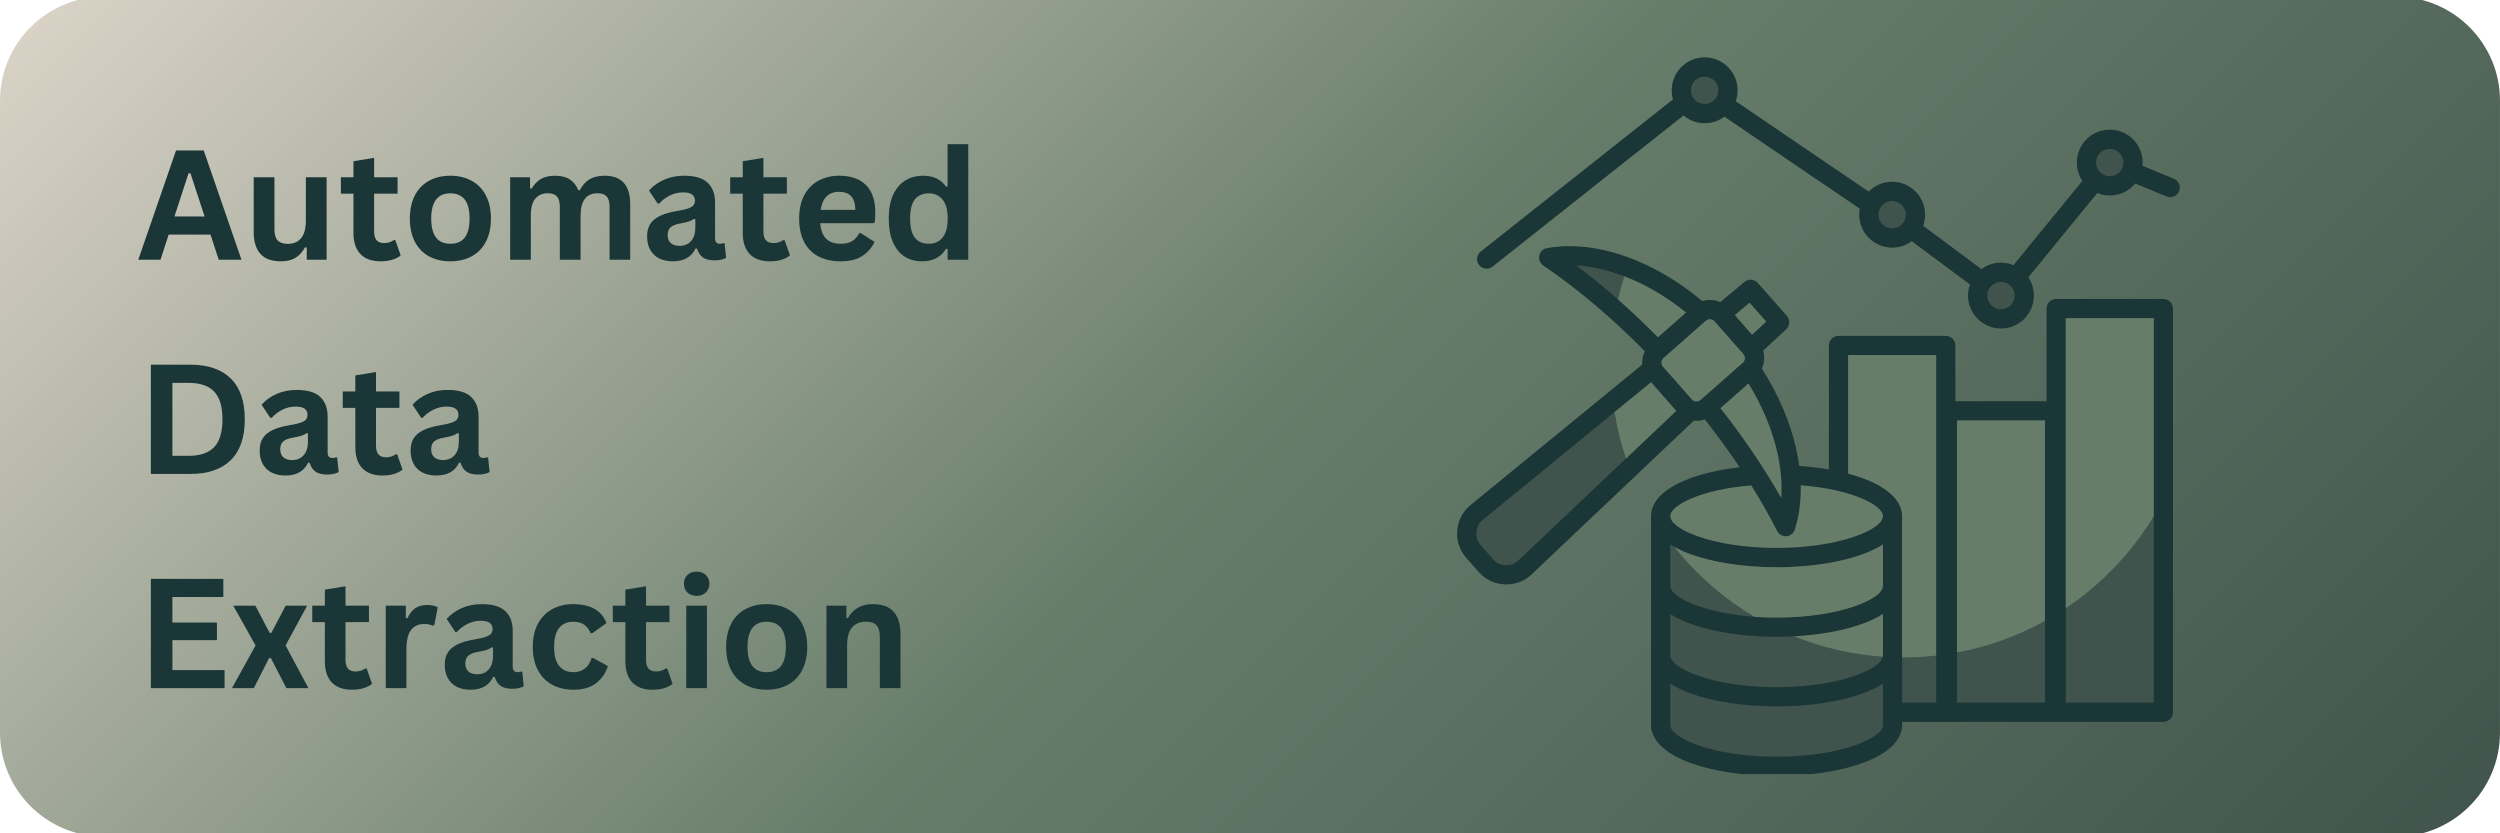 <svg xmlns="http://www.w3.org/2000/svg" xmlns:xlink="http://www.w3.org/1999/xlink" width="600" zoomAndPan="magnify" viewBox="0 0 450 150" height="200" preserveAspectRatio="xMidYMid meet" version="1.0"><defs><g/><clipPath id="e6e7c32f5b"><path d="M 0 0 L 449.996 0 L 449.996 150 L 0 150 Z M 0 0 " clip-rule="nonzero"/></clipPath><clipPath id="f29f241a9c"><path d="M 18.75 -0.602 L 431.25 -0.602 C 441.605 -0.602 450 7.793 450 18.148 L 450 131.852 C 450 142.207 441.605 150.602 431.25 150.602 L 18.75 150.602 C 8.395 150.602 0 142.207 0 131.852 L 0 18.148 C 0 7.793 8.395 -0.602 18.75 -0.602 Z M 18.75 -0.602 " clip-rule="nonzero"/></clipPath><linearGradient x1="126.987" gradientTransform="matrix(0.591, 0, 0, 0.591, -0.004, -0.6)" y1="-125.965" x2="634.921" gradientUnits="userSpaceOnUse" y2="381.968" id="4c2f2b5ee1"><stop stop-opacity="1" stop-color="rgb(86.606%, 83.43%, 78.725%)" offset="0"/><stop stop-opacity="1" stop-color="rgb(86.244%, 83.16%, 78.435%)" offset="0.004"/><stop stop-opacity="1" stop-color="rgb(85.884%, 82.892%, 78.145%)" offset="0.008"/><stop stop-opacity="1" stop-color="rgb(85.522%, 82.622%, 77.855%)" offset="0.012"/><stop stop-opacity="1" stop-color="rgb(85.162%, 82.353%, 77.565%)" offset="0.016"/><stop stop-opacity="1" stop-color="rgb(84.801%, 82.085%, 77.274%)" offset="0.02"/><stop stop-opacity="1" stop-color="rgb(84.441%, 81.816%, 76.984%)" offset="0.023"/><stop stop-opacity="1" stop-color="rgb(84.079%, 81.546%, 76.694%)" offset="0.027"/><stop stop-opacity="1" stop-color="rgb(83.719%, 81.277%, 76.404%)" offset="0.031"/><stop stop-opacity="1" stop-color="rgb(83.357%, 81.009%, 76.114%)" offset="0.035"/><stop stop-opacity="1" stop-color="rgb(82.996%, 80.74%, 75.824%)" offset="0.039"/><stop stop-opacity="1" stop-color="rgb(82.634%, 80.47%, 75.534%)" offset="0.043"/><stop stop-opacity="1" stop-color="rgb(82.274%, 80.202%, 75.244%)" offset="0.047"/><stop stop-opacity="1" stop-color="rgb(81.912%, 79.933%, 74.954%)" offset="0.051"/><stop stop-opacity="1" stop-color="rgb(81.552%, 79.665%, 74.664%)" offset="0.055"/><stop stop-opacity="1" stop-color="rgb(81.19%, 79.395%, 74.374%)" offset="0.059"/><stop stop-opacity="1" stop-color="rgb(80.83%, 79.126%, 74.084%)" offset="0.062"/><stop stop-opacity="1" stop-color="rgb(80.469%, 78.856%, 73.793%)" offset="0.066"/><stop stop-opacity="1" stop-color="rgb(80.109%, 78.587%, 73.503%)" offset="0.07"/><stop stop-opacity="1" stop-color="rgb(79.747%, 78.319%, 73.213%)" offset="0.074"/><stop stop-opacity="1" stop-color="rgb(79.387%, 78.05%, 72.923%)" offset="0.078"/><stop stop-opacity="1" stop-color="rgb(79.025%, 77.78%, 72.633%)" offset="0.082"/><stop stop-opacity="1" stop-color="rgb(78.664%, 77.512%, 72.343%)" offset="0.086"/><stop stop-opacity="1" stop-color="rgb(78.302%, 77.243%, 72.054%)" offset="0.09"/><stop stop-opacity="1" stop-color="rgb(77.942%, 76.974%, 71.764%)" offset="0.094"/><stop stop-opacity="1" stop-color="rgb(77.58%, 76.704%, 71.474%)" offset="0.098"/><stop stop-opacity="1" stop-color="rgb(77.22%, 76.436%, 71.184%)" offset="0.102"/><stop stop-opacity="1" stop-color="rgb(76.859%, 76.167%, 70.894%)" offset="0.105"/><stop stop-opacity="1" stop-color="rgb(76.498%, 75.899%, 70.604%)" offset="0.109"/><stop stop-opacity="1" stop-color="rgb(76.137%, 75.629%, 70.312%)" offset="0.113"/><stop stop-opacity="1" stop-color="rgb(75.777%, 75.36%, 70.023%)" offset="0.117"/><stop stop-opacity="1" stop-color="rgb(75.415%, 75.09%, 69.733%)" offset="0.121"/><stop stop-opacity="1" stop-color="rgb(75.055%, 74.821%, 69.443%)" offset="0.125"/><stop stop-opacity="1" stop-color="rgb(74.693%, 74.553%, 69.153%)" offset="0.129"/><stop stop-opacity="1" stop-color="rgb(74.332%, 74.284%, 68.863%)" offset="0.133"/><stop stop-opacity="1" stop-color="rgb(73.97%, 74.014%, 68.573%)" offset="0.137"/><stop stop-opacity="1" stop-color="rgb(73.61%, 73.746%, 68.283%)" offset="0.141"/><stop stop-opacity="1" stop-color="rgb(73.248%, 73.477%, 67.993%)" offset="0.145"/><stop stop-opacity="1" stop-color="rgb(72.888%, 73.209%, 67.703%)" offset="0.148"/><stop stop-opacity="1" stop-color="rgb(72.527%, 72.939%, 67.413%)" offset="0.152"/><stop stop-opacity="1" stop-color="rgb(72.166%, 72.67%, 67.123%)" offset="0.156"/><stop stop-opacity="1" stop-color="rgb(71.805%, 72.401%, 66.832%)" offset="0.16"/><stop stop-opacity="1" stop-color="rgb(71.445%, 72.133%, 66.542%)" offset="0.164"/><stop stop-opacity="1" stop-color="rgb(71.083%, 71.863%, 66.252%)" offset="0.168"/><stop stop-opacity="1" stop-color="rgb(70.723%, 71.594%, 65.962%)" offset="0.172"/><stop stop-opacity="1" stop-color="rgb(70.361%, 71.324%, 65.672%)" offset="0.176"/><stop stop-opacity="1" stop-color="rgb(70%, 71.056%, 65.382%)" offset="0.18"/><stop stop-opacity="1" stop-color="rgb(69.638%, 70.787%, 65.092%)" offset="0.184"/><stop stop-opacity="1" stop-color="rgb(69.278%, 70.518%, 64.803%)" offset="0.188"/><stop stop-opacity="1" stop-color="rgb(68.916%, 70.248%, 64.513%)" offset="0.191"/><stop stop-opacity="1" stop-color="rgb(68.556%, 69.98%, 64.223%)" offset="0.195"/><stop stop-opacity="1" stop-color="rgb(68.195%, 69.711%, 63.933%)" offset="0.199"/><stop stop-opacity="1" stop-color="rgb(67.834%, 69.443%, 63.643%)" offset="0.203"/><stop stop-opacity="1" stop-color="rgb(67.473%, 69.173%, 63.351%)" offset="0.207"/><stop stop-opacity="1" stop-color="rgb(67.113%, 68.904%, 63.062%)" offset="0.211"/><stop stop-opacity="1" stop-color="rgb(66.751%, 68.636%, 62.772%)" offset="0.215"/><stop stop-opacity="1" stop-color="rgb(66.391%, 68.367%, 62.482%)" offset="0.219"/><stop stop-opacity="1" stop-color="rgb(66.029%, 68.097%, 62.192%)" offset="0.223"/><stop stop-opacity="1" stop-color="rgb(65.669%, 67.828%, 61.902%)" offset="0.227"/><stop stop-opacity="1" stop-color="rgb(65.308%, 67.558%, 61.612%)" offset="0.23"/><stop stop-opacity="1" stop-color="rgb(64.946%, 67.29%, 61.322%)" offset="0.234"/><stop stop-opacity="1" stop-color="rgb(64.584%, 67.021%, 61.032%)" offset="0.238"/><stop stop-opacity="1" stop-color="rgb(64.224%, 66.753%, 60.742%)" offset="0.242"/><stop stop-opacity="1" stop-color="rgb(63.863%, 66.483%, 60.452%)" offset="0.246"/><stop stop-opacity="1" stop-color="rgb(63.503%, 66.214%, 60.162%)" offset="0.25"/><stop stop-opacity="1" stop-color="rgb(63.141%, 65.945%, 59.871%)" offset="0.254"/><stop stop-opacity="1" stop-color="rgb(62.781%, 65.677%, 59.581%)" offset="0.258"/><stop stop-opacity="1" stop-color="rgb(62.419%, 65.407%, 59.291%)" offset="0.262"/><stop stop-opacity="1" stop-color="rgb(62.059%, 65.138%, 59.001%)" offset="0.266"/><stop stop-opacity="1" stop-color="rgb(61.697%, 64.87%, 58.711%)" offset="0.27"/><stop stop-opacity="1" stop-color="rgb(61.337%, 64.601%, 58.421%)" offset="0.273"/><stop stop-opacity="1" stop-color="rgb(60.976%, 64.331%, 58.131%)" offset="0.277"/><stop stop-opacity="1" stop-color="rgb(60.614%, 64.062%, 57.841%)" offset="0.281"/><stop stop-opacity="1" stop-color="rgb(60.252%, 63.792%, 57.552%)" offset="0.285"/><stop stop-opacity="1" stop-color="rgb(59.892%, 63.524%, 57.262%)" offset="0.289"/><stop stop-opacity="1" stop-color="rgb(59.531%, 63.255%, 56.972%)" offset="0.293"/><stop stop-opacity="1" stop-color="rgb(59.171%, 62.987%, 56.682%)" offset="0.297"/><stop stop-opacity="1" stop-color="rgb(58.809%, 62.717%, 56.39%)" offset="0.301"/><stop stop-opacity="1" stop-color="rgb(58.449%, 62.448%, 56.1%)" offset="0.305"/><stop stop-opacity="1" stop-color="rgb(58.087%, 62.18%, 55.811%)" offset="0.309"/><stop stop-opacity="1" stop-color="rgb(57.727%, 61.911%, 55.521%)" offset="0.312"/><stop stop-opacity="1" stop-color="rgb(57.365%, 61.641%, 55.231%)" offset="0.316"/><stop stop-opacity="1" stop-color="rgb(57.005%, 61.372%, 54.941%)" offset="0.32"/><stop stop-opacity="1" stop-color="rgb(56.644%, 61.104%, 54.651%)" offset="0.324"/><stop stop-opacity="1" stop-color="rgb(56.282%, 60.835%, 54.361%)" offset="0.328"/><stop stop-opacity="1" stop-color="rgb(55.92%, 60.565%, 54.071%)" offset="0.332"/><stop stop-opacity="1" stop-color="rgb(55.56%, 60.297%, 53.781%)" offset="0.336"/><stop stop-opacity="1" stop-color="rgb(55.199%, 60.027%, 53.491%)" offset="0.34"/><stop stop-opacity="1" stop-color="rgb(54.839%, 59.758%, 53.201%)" offset="0.344"/><stop stop-opacity="1" stop-color="rgb(54.477%, 59.489%, 52.91%)" offset="0.348"/><stop stop-opacity="1" stop-color="rgb(54.117%, 59.221%, 52.62%)" offset="0.352"/><stop stop-opacity="1" stop-color="rgb(53.755%, 58.951%, 52.33%)" offset="0.355"/><stop stop-opacity="1" stop-color="rgb(53.395%, 58.682%, 52.04%)" offset="0.359"/><stop stop-opacity="1" stop-color="rgb(53.033%, 58.414%, 51.75%)" offset="0.363"/><stop stop-opacity="1" stop-color="rgb(52.673%, 58.145%, 51.46%)" offset="0.367"/><stop stop-opacity="1" stop-color="rgb(52.312%, 57.875%, 51.17%)" offset="0.371"/><stop stop-opacity="1" stop-color="rgb(51.95%, 57.607%, 50.88%)" offset="0.375"/><stop stop-opacity="1" stop-color="rgb(51.588%, 57.338%, 50.591%)" offset="0.379"/><stop stop-opacity="1" stop-color="rgb(51.228%, 57.069%, 50.301%)" offset="0.383"/><stop stop-opacity="1" stop-color="rgb(50.867%, 56.799%, 50.011%)" offset="0.387"/><stop stop-opacity="1" stop-color="rgb(50.507%, 56.531%, 49.721%)" offset="0.391"/><stop stop-opacity="1" stop-color="rgb(50.145%, 56.261%, 49.429%)" offset="0.395"/><stop stop-opacity="1" stop-color="rgb(49.785%, 55.992%, 49.139%)" offset="0.398"/><stop stop-opacity="1" stop-color="rgb(49.423%, 55.724%, 48.849%)" offset="0.402"/><stop stop-opacity="1" stop-color="rgb(49.063%, 55.455%, 48.56%)" offset="0.406"/><stop stop-opacity="1" stop-color="rgb(48.701%, 55.185%, 48.27%)" offset="0.41"/><stop stop-opacity="1" stop-color="rgb(48.341%, 54.916%, 47.98%)" offset="0.414"/><stop stop-opacity="1" stop-color="rgb(47.98%, 54.648%, 47.69%)" offset="0.418"/><stop stop-opacity="1" stop-color="rgb(47.618%, 54.379%, 47.4%)" offset="0.422"/><stop stop-opacity="1" stop-color="rgb(47.256%, 54.109%, 47.11%)" offset="0.426"/><stop stop-opacity="1" stop-color="rgb(46.896%, 53.841%, 46.82%)" offset="0.43"/><stop stop-opacity="1" stop-color="rgb(46.535%, 53.572%, 46.53%)" offset="0.434"/><stop stop-opacity="1" stop-color="rgb(46.175%, 53.304%, 46.24%)" offset="0.438"/><stop stop-opacity="1" stop-color="rgb(45.813%, 53.033%, 45.949%)" offset="0.441"/><stop stop-opacity="1" stop-color="rgb(45.453%, 52.765%, 45.659%)" offset="0.445"/><stop stop-opacity="1" stop-color="rgb(45.091%, 52.495%, 45.369%)" offset="0.449"/><stop stop-opacity="1" stop-color="rgb(44.731%, 52.226%, 45.079%)" offset="0.453"/><stop stop-opacity="1" stop-color="rgb(44.37%, 51.958%, 44.789%)" offset="0.457"/><stop stop-opacity="1" stop-color="rgb(44.009%, 51.689%, 44.499%)" offset="0.461"/><stop stop-opacity="1" stop-color="rgb(43.648%, 51.419%, 44.209%)" offset="0.465"/><stop stop-opacity="1" stop-color="rgb(43.286%, 51.151%, 43.919%)" offset="0.469"/><stop stop-opacity="1" stop-color="rgb(42.925%, 50.882%, 43.629%)" offset="0.473"/><stop stop-opacity="1" stop-color="rgb(42.564%, 50.613%, 43.34%)" offset="0.477"/><stop stop-opacity="1" stop-color="rgb(42.203%, 50.343%, 43.05%)" offset="0.48"/><stop stop-opacity="1" stop-color="rgb(41.843%, 50.075%, 42.76%)" offset="0.484"/><stop stop-opacity="1" stop-color="rgb(41.481%, 49.806%, 42.468%)" offset="0.488"/><stop stop-opacity="1" stop-color="rgb(41.121%, 49.538%, 42.178%)" offset="0.492"/><stop stop-opacity="1" stop-color="rgb(40.759%, 49.268%, 41.888%)" offset="0.496"/><stop stop-opacity="1" stop-color="rgb(40.399%, 48.999%, 41.599%)" offset="0.5"/><stop stop-opacity="1" stop-color="rgb(40.28%, 48.869%, 41.507%)" offset="0.508"/><stop stop-opacity="1" stop-color="rgb(40.041%, 48.613%, 41.322%)" offset="0.516"/><stop stop-opacity="1" stop-color="rgb(39.803%, 48.355%, 41.139%)" offset="0.523"/><stop stop-opacity="1" stop-color="rgb(39.565%, 48.099%, 40.955%)" offset="0.531"/><stop stop-opacity="1" stop-color="rgb(39.325%, 47.841%, 40.77%)" offset="0.539"/><stop stop-opacity="1" stop-color="rgb(39.087%, 47.583%, 40.587%)" offset="0.547"/><stop stop-opacity="1" stop-color="rgb(38.847%, 47.327%, 40.402%)" offset="0.555"/><stop stop-opacity="1" stop-color="rgb(38.609%, 47.069%, 40.219%)" offset="0.562"/><stop stop-opacity="1" stop-color="rgb(38.371%, 46.811%, 40.034%)" offset="0.57"/><stop stop-opacity="1" stop-color="rgb(38.132%, 46.555%, 39.851%)" offset="0.578"/><stop stop-opacity="1" stop-color="rgb(37.894%, 46.297%, 39.667%)" offset="0.586"/><stop stop-opacity="1" stop-color="rgb(37.656%, 46.04%, 39.482%)" offset="0.594"/><stop stop-opacity="1" stop-color="rgb(37.416%, 45.782%, 39.299%)" offset="0.602"/><stop stop-opacity="1" stop-color="rgb(37.178%, 45.525%, 39.114%)" offset="0.609"/><stop stop-opacity="1" stop-color="rgb(36.94%, 45.268%, 38.931%)" offset="0.617"/><stop stop-opacity="1" stop-color="rgb(36.7%, 45.01%, 38.747%)" offset="0.625"/><stop stop-opacity="1" stop-color="rgb(36.462%, 44.753%, 38.562%)" offset="0.633"/><stop stop-opacity="1" stop-color="rgb(36.224%, 44.496%, 38.379%)" offset="0.641"/><stop stop-opacity="1" stop-color="rgb(35.985%, 44.238%, 38.194%)" offset="0.648"/><stop stop-opacity="1" stop-color="rgb(35.747%, 43.982%, 38.011%)" offset="0.656"/><stop stop-opacity="1" stop-color="rgb(35.507%, 43.724%, 37.827%)" offset="0.664"/><stop stop-opacity="1" stop-color="rgb(35.269%, 43.466%, 37.642%)" offset="0.672"/><stop stop-opacity="1" stop-color="rgb(35.031%, 43.21%, 37.459%)" offset="0.68"/><stop stop-opacity="1" stop-color="rgb(34.792%, 42.952%, 37.274%)" offset="0.688"/><stop stop-opacity="1" stop-color="rgb(34.554%, 42.696%, 37.091%)" offset="0.695"/><stop stop-opacity="1" stop-color="rgb(34.315%, 42.438%, 36.906%)" offset="0.703"/><stop stop-opacity="1" stop-color="rgb(34.076%, 42.18%, 36.722%)" offset="0.711"/><stop stop-opacity="1" stop-color="rgb(33.838%, 41.924%, 36.539%)" offset="0.719"/><stop stop-opacity="1" stop-color="rgb(33.6%, 41.666%, 36.354%)" offset="0.727"/><stop stop-opacity="1" stop-color="rgb(33.36%, 41.408%, 36.171%)" offset="0.734"/><stop stop-opacity="1" stop-color="rgb(33.122%, 41.151%, 35.986%)" offset="0.742"/><stop stop-opacity="1" stop-color="rgb(32.884%, 40.894%, 35.803%)" offset="0.75"/><stop stop-opacity="1" stop-color="rgb(32.765%, 40.765%, 35.712%)" offset="0.75"/><stop stop-opacity="1" stop-color="rgb(32.645%, 40.637%, 35.619%)" offset="0.758"/><stop stop-opacity="1" stop-color="rgb(32.407%, 40.379%, 35.434%)" offset="0.766"/><stop stop-opacity="1" stop-color="rgb(32.167%, 40.121%, 35.251%)" offset="0.773"/><stop stop-opacity="1" stop-color="rgb(31.929%, 39.865%, 35.066%)" offset="0.781"/><stop stop-opacity="1" stop-color="rgb(31.691%, 39.607%, 34.883%)" offset="0.789"/><stop stop-opacity="1" stop-color="rgb(31.451%, 39.349%, 34.698%)" offset="0.797"/><stop stop-opacity="1" stop-color="rgb(31.213%, 39.093%, 34.514%)" offset="0.805"/><stop stop-opacity="1" stop-color="rgb(30.975%, 38.835%, 34.331%)" offset="0.812"/><stop stop-opacity="1" stop-color="rgb(30.736%, 38.579%, 34.146%)" offset="0.82"/><stop stop-opacity="1" stop-color="rgb(30.498%, 38.321%, 33.963%)" offset="0.828"/><stop stop-opacity="1" stop-color="rgb(30.26%, 38.063%, 33.778%)" offset="0.836"/><stop stop-opacity="1" stop-color="rgb(30.02%, 37.807%, 33.594%)" offset="0.844"/><stop stop-opacity="1" stop-color="rgb(29.782%, 37.549%, 33.411%)" offset="0.852"/><stop stop-opacity="1" stop-color="rgb(29.543%, 37.291%, 33.226%)" offset="0.859"/><stop stop-opacity="1" stop-color="rgb(29.305%, 37.035%, 33.043%)" offset="0.867"/><stop stop-opacity="1" stop-color="rgb(29.066%, 36.777%, 32.858%)" offset="0.875"/><stop stop-opacity="1" stop-color="rgb(28.827%, 36.52%, 32.675%)" offset="0.883"/><stop stop-opacity="1" stop-color="rgb(28.589%, 36.263%, 32.491%)" offset="0.891"/><stop stop-opacity="1" stop-color="rgb(28.351%, 36.005%, 32.306%)" offset="0.898"/><stop stop-opacity="1" stop-color="rgb(28.111%, 35.748%, 32.123%)" offset="0.906"/><stop stop-opacity="1" stop-color="rgb(27.873%, 35.49%, 31.938%)" offset="0.914"/><stop stop-opacity="1" stop-color="rgb(27.635%, 35.233%, 31.755%)" offset="0.922"/><stop stop-opacity="1" stop-color="rgb(27.396%, 34.976%, 31.57%)" offset="0.93"/><stop stop-opacity="1" stop-color="rgb(27.158%, 34.718%, 31.386%)" offset="0.938"/><stop stop-opacity="1" stop-color="rgb(26.92%, 34.462%, 31.203%)" offset="0.945"/><stop stop-opacity="1" stop-color="rgb(26.68%, 34.204%, 31.018%)" offset="0.953"/><stop stop-opacity="1" stop-color="rgb(26.442%, 33.946%, 30.835%)" offset="0.961"/><stop stop-opacity="1" stop-color="rgb(26.202%, 33.69%, 30.65%)" offset="0.969"/><stop stop-opacity="1" stop-color="rgb(25.964%, 33.432%, 30.466%)" offset="0.977"/><stop stop-opacity="1" stop-color="rgb(25.726%, 33.176%, 30.283%)" offset="0.984"/><stop stop-opacity="1" stop-color="rgb(25.487%, 32.918%, 30.098%)" offset="0.992"/><stop stop-opacity="1" stop-color="rgb(25.249%, 32.66%, 29.915%)" offset="1"/></linearGradient><clipPath id="eb37397e8a"><path d="M 265 10.328 L 392.664 10.328 L 392.664 60 L 265 60 Z M 265 10.328 " clip-rule="nonzero"/></clipPath><clipPath id="1ec911de07"><path d="M 262.164 44 L 392 44 L 392 139.328 L 262.164 139.328 Z M 262.164 44 " clip-rule="nonzero"/></clipPath></defs><g clip-path="url(#e6e7c32f5b)"><g clip-path="url(#f29f241a9c)"><path fill="url(#4c2f2b5ee1)" d="M 0 0 L 0 150 L 449.996 150 L 449.996 0 Z M 0 0 " fill-rule="nonzero"/></g></g><g clip-path="url(#eb37397e8a)"><path fill="#1a3636" d="M 268.66 47.988 C 267.914 48.578 266.828 48.453 266.238 47.707 C 265.648 46.957 265.777 45.875 266.523 45.285 L 301.137 17.887 C 300.988 17.367 300.91 16.82 300.91 16.25 C 300.91 14.617 301.574 13.133 302.645 12.062 C 303.719 10.988 305.199 10.324 306.836 10.324 C 308.473 10.324 309.953 10.988 311.027 12.062 C 312.102 13.133 312.766 14.617 312.766 16.25 C 312.766 16.941 312.645 17.605 312.43 18.219 L 336.359 34.488 L 336.395 34.453 C 337.469 33.379 338.949 32.715 340.586 32.715 C 342.223 32.715 343.707 33.379 344.777 34.453 C 345.852 35.523 346.516 37.008 346.516 38.645 C 346.516 39.344 346.391 40.02 346.168 40.645 L 356.652 48.438 C 357.637 47.711 358.855 47.277 360.172 47.277 C 360.969 47.277 361.73 47.438 362.422 47.723 L 374.828 32.559 C 374.199 31.617 373.828 30.484 373.828 29.266 C 373.828 27.629 374.492 26.145 375.566 25.074 C 376.641 24 378.121 23.336 379.758 23.336 C 381.395 23.336 382.875 24 383.949 25.074 C 385.02 26.145 385.684 27.629 385.684 29.266 C 385.684 29.461 385.676 29.652 385.656 29.84 L 391.297 32.18 C 392.18 32.539 392.598 33.551 392.238 34.43 C 391.875 35.312 390.867 35.734 389.984 35.371 L 384.336 33.031 C 384.215 33.18 384.086 33.32 383.949 33.457 C 382.875 34.527 381.395 35.191 379.758 35.191 C 378.961 35.191 378.199 35.035 377.508 34.75 L 365.102 49.914 C 365.73 50.855 366.098 51.988 366.098 53.207 C 366.098 54.844 365.438 56.324 364.363 57.398 C 363.289 58.469 361.809 59.133 360.172 59.133 C 358.535 59.133 357.055 58.469 355.98 57.398 C 354.91 56.324 354.246 54.844 354.246 53.207 C 354.246 52.504 354.367 51.832 354.59 51.207 L 344.105 43.414 C 343.121 44.141 341.906 44.57 340.586 44.57 C 338.949 44.57 337.469 43.906 336.395 42.836 C 335.324 41.762 334.66 40.281 334.66 38.645 C 334.66 38.277 334.691 37.918 334.758 37.57 L 310.387 21 C 309.395 21.742 308.168 22.18 306.836 22.18 C 305.387 22.18 304.055 21.656 303.023 20.789 Z M 268.66 47.988 " fill-opacity="1" fill-rule="evenodd"/></g><g clip-path="url(#1ec911de07)"><path fill="#1a3636" d="M 370.105 53.812 L 389.41 53.812 C 390.367 53.812 391.141 54.59 391.141 55.543 L 391.141 128.203 C 391.141 129.16 390.367 129.934 389.41 129.934 L 370.105 129.934 C 370.059 129.934 370.012 129.934 369.965 129.93 C 369.918 129.934 369.871 129.934 369.824 129.934 L 350.52 129.934 C 350.473 129.934 350.426 129.934 350.379 129.93 C 350.332 129.934 350.285 129.934 350.238 129.934 L 342.387 129.934 L 342.387 130.488 C 342.387 133.359 339.613 135.789 335.125 137.391 C 331.176 138.805 325.75 139.676 319.789 139.676 C 313.828 139.676 308.402 138.805 304.449 137.391 C 300.613 136.02 298.031 134.047 297.359 131.707 C 297.25 131.48 297.188 131.223 297.188 130.953 L 297.188 92.859 C 297.219 90.297 299.441 88.102 303.113 86.535 C 305.738 85.414 309.199 84.559 313.129 84.102 C 311.219 81.238 309.125 78.355 306.867 75.484 C 306.289 75.688 305.676 75.77 305.07 75.73 C 305.012 75.727 304.953 75.723 304.891 75.715 L 275.703 103.375 C 275.035 104.012 274.285 104.484 273.461 104.789 C 272.641 105.098 271.766 105.23 270.844 105.188 C 269.922 105.148 269.062 104.934 268.27 104.555 C 267.473 104.172 266.766 103.637 266.16 102.949 L 263.934 100.422 C 263.328 99.734 262.887 98.965 262.605 98.125 C 262.328 97.285 262.223 96.41 262.301 95.5 C 262.375 94.582 262.617 93.73 263.027 92.949 C 263.441 92.164 264.004 91.477 264.711 90.898 L 295.605 65.625 C 295.59 65.41 295.59 65.195 295.602 64.98 C 295.641 64.375 295.797 63.777 296.07 63.227 C 293.234 60.344 290.363 57.672 287.504 55.23 C 284.238 52.441 280.98 49.949 277.789 47.789 C 276.996 47.254 276.785 46.18 277.32 45.391 C 277.621 44.945 278.09 44.684 278.586 44.637 C 282.98 43.871 287.906 44.453 292.883 46.246 C 297.465 47.898 302.105 50.582 306.418 54.195 C 306.957 54.027 307.516 53.961 308.07 53.996 C 308.613 54.031 309.148 54.16 309.648 54.383 L 314 50.75 C 314.723 50.148 315.789 50.234 316.406 50.934 L 316.41 50.934 L 321.633 56.863 C 322.262 57.582 322.195 58.676 321.477 59.305 L 321.445 59.332 L 317.355 63.133 C 317.512 63.656 317.574 64.203 317.539 64.746 C 317.504 65.301 317.371 65.852 317.137 66.363 C 320.172 71.098 322.25 76.039 323.309 80.793 C 323.539 81.828 323.723 82.852 323.855 83.867 C 325.734 83.996 327.527 84.211 329.203 84.504 L 329.203 62.195 C 329.203 61.238 329.98 60.461 330.938 60.461 L 350.238 60.461 C 351.195 60.461 351.969 61.238 351.969 62.195 L 351.969 72.219 L 368.375 72.219 L 368.375 55.543 C 368.375 54.59 369.148 53.812 370.105 53.812 Z M 370.105 53.812 " fill-opacity="1" fill-rule="evenodd"/></g><path fill="#677d6a" d="M 313.82 63.73 L 308.609 57.816 C 308.41 57.59 308.137 57.465 307.855 57.445 C 307.57 57.43 307.281 57.516 307.055 57.719 L 299.422 64.441 C 299.195 64.641 299.07 64.914 299.051 65.199 C 299.043 65.348 299.062 65.496 299.113 65.641 C 299.121 65.66 299.129 65.684 299.137 65.707 C 299.184 65.809 299.242 65.906 299.324 65.996 L 304.531 71.91 C 304.73 72.137 305.008 72.262 305.289 72.281 C 305.57 72.297 305.859 72.211 306.09 72.008 L 313.723 65.285 C 313.949 65.086 314.074 64.809 314.09 64.527 C 314.109 64.246 314.02 63.957 313.82 63.73 Z M 313.82 63.73 " fill-opacity="1" fill-rule="evenodd"/><path fill="#40534c" d="M 298.43 60.703 C 295.555 57.785 292.648 55.078 289.75 52.605 C 287.734 50.883 285.73 49.277 283.746 47.789 C 286.301 47.934 288.992 48.508 291.719 49.492 C 295.672 50.918 299.691 53.199 303.484 56.25 Z M 298.43 60.703 " fill-opacity="1" fill-rule="evenodd"/><path fill="#677d6a" d="M 298.43 60.703 C 296.051 58.285 293.648 56.016 291.246 53.902 C 291.566 52.492 291.945 51.102 292.379 49.738 C 296.117 51.176 299.902 53.367 303.484 56.25 Z M 298.43 60.703 " fill-opacity="1" fill-rule="evenodd"/><path fill="#40534c" d="M 301.723 73.957 L 273.324 100.871 C 272.992 101.188 272.637 101.418 272.258 101.559 C 271.879 101.699 271.453 101.762 270.992 101.738 C 270.535 101.719 270.125 101.621 269.758 101.445 C 269.398 101.273 269.066 101.012 268.758 100.664 L 266.531 98.133 C 266.223 97.785 266.004 97.418 265.879 97.043 C 265.754 96.664 265.711 96.238 265.75 95.77 C 265.785 95.309 265.898 94.902 266.086 94.547 C 266.27 94.195 266.543 93.871 266.902 93.578 L 297.188 68.805 Z M 301.723 73.957 " fill-opacity="1" fill-rule="evenodd"/><path fill="#677d6a" d="M 301.723 73.957 L 292.688 82.523 C 291.777 79.832 291.082 77.043 290.617 74.18 L 297.188 68.805 Z M 301.723 73.957 " fill-opacity="1" fill-rule="evenodd"/><path fill="#677d6a" d="M 314.727 69.012 C 317.273 73.16 319.027 77.434 319.941 81.539 C 320.574 84.367 320.805 87.105 320.621 89.66 C 319.395 87.496 318.059 85.305 316.613 83.098 C 314.527 79.922 312.211 76.695 309.672 73.465 Z M 314.727 69.012 " fill-opacity="1" fill-rule="evenodd"/><path fill="#677d6a" d="M 312.25 56.715 L 314.926 54.484 L 317.926 57.887 L 315.371 60.258 Z M 312.25 56.715 " fill-opacity="1" fill-rule="evenodd"/><path fill="#40534c" d="M 300.652 117.961 C 300.652 119.207 302.547 120.508 305.613 121.605 C 309.215 122.891 314.223 123.688 319.789 123.688 C 325.352 123.688 330.363 122.891 333.961 121.605 C 337.027 120.508 338.926 119.207 338.926 117.961 L 338.926 110.523 C 337.863 111.207 336.586 111.816 335.125 112.336 C 331.176 113.75 325.75 114.625 319.789 114.625 C 313.828 114.625 308.402 113.75 304.449 112.336 C 302.992 111.816 301.711 111.207 300.652 110.523 Z M 300.652 117.961 " fill-opacity="1" fill-rule="evenodd"/><path fill="#677d6a" d="M 338.902 118.203 C 338.918 118.121 338.926 118.039 338.926 117.961 L 338.926 110.523 C 337.863 111.207 336.586 111.816 335.125 112.336 C 331.887 113.496 327.652 114.293 322.949 114.539 C 327.934 116.547 333.297 117.812 338.902 118.203 Z M 338.902 118.203 " fill-opacity="1" fill-rule="evenodd"/><path fill="#40534c" d="M 300.652 130.488 L 300.652 123.051 C 301.711 123.734 302.992 124.344 304.449 124.863 C 308.402 126.277 313.828 127.152 319.789 127.152 C 325.75 127.152 331.176 126.277 335.125 124.863 C 336.586 124.344 337.863 123.734 338.926 123.051 L 338.926 130.488 C 338.926 131.734 337.027 133.035 333.961 134.133 C 330.359 135.418 325.352 136.215 319.789 136.215 C 314.223 136.215 309.215 135.418 305.613 134.133 C 302.547 133.035 300.652 131.734 300.652 130.488 Z M 300.652 130.488 " fill-opacity="1" fill-rule="evenodd"/><path fill="#40534c" d="M 331.402 100.891 C 331.348 100.902 331.293 100.918 331.238 100.926 C 331.164 100.941 331.09 100.957 331.02 100.977 C 330.941 100.992 330.867 101.008 330.793 101.023 C 330.719 101.039 330.641 101.055 330.566 101.07 C 330.492 101.086 330.414 101.102 330.336 101.117 C 330.262 101.133 330.184 101.148 330.109 101.164 C 330.031 101.176 329.953 101.191 329.875 101.207 C 329.801 101.223 329.723 101.238 329.645 101.25 L 329.41 101.293 C 329.328 101.309 329.25 101.32 329.172 101.336 L 328.934 101.375 C 328.855 101.391 328.773 101.402 328.695 101.414 C 328.613 101.43 328.535 101.441 328.453 101.453 L 328.211 101.492 L 327.965 101.527 C 327.887 101.539 327.805 101.551 327.723 101.562 L 327.473 101.598 C 327.391 101.609 327.309 101.621 327.227 101.633 C 327.145 101.641 327.059 101.652 326.977 101.664 C 326.895 101.676 326.809 101.684 326.727 101.695 C 326.641 101.707 326.559 101.715 326.473 101.727 C 326.387 101.734 326.305 101.746 326.219 101.754 L 325.965 101.781 L 325.449 101.836 C 325.363 101.844 325.277 101.852 325.191 101.859 L 324.93 101.883 L 324.672 101.906 C 324.582 101.914 324.496 101.918 324.406 101.926 C 324.32 101.934 324.23 101.941 324.145 101.945 C 324.059 101.953 323.969 101.961 323.879 101.965 L 323.613 101.984 C 323.527 101.988 323.438 101.996 323.348 102 L 323.078 102.016 C 322.992 102.02 322.902 102.023 322.812 102.031 C 322.723 102.035 322.633 102.039 322.543 102.043 C 322.449 102.047 322.359 102.051 322.27 102.055 C 322.18 102.059 322.09 102.062 322 102.066 L 321.996 102.066 C 321.906 102.066 321.816 102.07 321.727 102.074 C 321.633 102.078 321.543 102.078 321.453 102.082 C 321.359 102.086 321.27 102.086 321.176 102.09 C 321.086 102.09 320.992 102.094 320.902 102.094 C 320.809 102.098 320.719 102.098 320.625 102.098 C 320.531 102.102 320.441 102.102 320.348 102.102 C 320.254 102.102 320.16 102.105 320.07 102.105 C 319.977 102.105 319.883 102.105 319.789 102.105 C 313.828 102.105 308.402 101.23 304.453 99.82 C 302.992 99.297 301.715 98.688 300.652 98.004 L 300.652 105.434 C 300.652 106.68 302.551 107.98 305.617 109.078 C 309.215 110.363 314.227 111.16 319.789 111.16 C 325.355 111.16 330.363 110.363 333.965 109.078 C 337.031 107.98 338.926 106.68 338.926 105.434 L 338.926 98.004 C 338.883 98.031 338.844 98.059 338.801 98.086 C 338.746 98.117 338.695 98.148 338.645 98.184 C 338.59 98.215 338.535 98.246 338.484 98.277 C 338.43 98.309 338.375 98.34 338.32 98.371 C 338.266 98.406 338.211 98.438 338.156 98.469 C 338.098 98.5 338.043 98.527 337.984 98.559 C 337.93 98.59 337.871 98.621 337.816 98.652 C 337.758 98.684 337.699 98.711 337.641 98.742 C 337.582 98.773 337.523 98.801 337.465 98.832 C 337.402 98.863 337.344 98.891 337.285 98.922 C 337.223 98.949 337.164 98.98 337.102 99.008 C 337.039 99.035 336.977 99.066 336.914 99.094 C 336.855 99.121 336.789 99.152 336.727 99.18 C 336.664 99.207 336.602 99.234 336.539 99.262 C 336.473 99.289 336.41 99.32 336.344 99.348 C 336.277 99.375 336.215 99.402 336.148 99.426 C 336.082 99.453 336.016 99.48 335.949 99.508 C 335.883 99.535 335.816 99.562 335.746 99.586 C 335.68 99.613 335.613 99.641 335.543 99.664 C 335.477 99.691 335.406 99.719 335.336 99.742 C 335.266 99.77 335.199 99.793 335.129 99.82 C 335.066 99.84 335.004 99.863 334.941 99.883 C 334.879 99.906 334.816 99.93 334.754 99.949 C 334.691 99.973 334.625 99.992 334.562 100.012 C 334.5 100.035 334.434 100.055 334.371 100.078 C 334.305 100.098 334.242 100.117 334.176 100.141 C 334.109 100.16 334.043 100.18 333.98 100.203 C 333.914 100.223 333.848 100.242 333.781 100.262 C 333.715 100.281 333.645 100.301 333.578 100.324 C 333.512 100.344 333.445 100.363 333.375 100.383 C 333.309 100.402 333.242 100.422 333.172 100.441 C 333.102 100.461 333.035 100.477 332.965 100.496 L 332.758 100.555 C 332.688 100.574 332.617 100.59 332.547 100.609 C 332.477 100.629 332.406 100.648 332.332 100.664 C 332.262 100.684 332.191 100.699 332.121 100.719 L 331.902 100.773 C 331.832 100.789 331.758 100.809 331.688 100.824 C 331.613 100.84 331.539 100.859 331.465 100.875 L 331.406 100.891 Z M 331.402 100.891 " fill-opacity="1" fill-rule="evenodd"/><path fill="#677d6a" d="M 331.402 100.891 C 331.348 100.902 331.293 100.918 331.238 100.926 C 331.164 100.941 331.09 100.957 331.02 100.977 C 330.941 100.992 330.867 101.008 330.793 101.023 C 330.719 101.039 330.641 101.055 330.566 101.07 C 330.492 101.086 330.414 101.102 330.336 101.117 C 330.262 101.133 330.184 101.148 330.109 101.164 C 330.031 101.176 329.953 101.191 329.875 101.207 C 329.801 101.223 329.723 101.238 329.645 101.25 L 329.41 101.293 C 329.328 101.309 329.25 101.32 329.172 101.336 L 328.934 101.375 C 328.855 101.391 328.773 101.402 328.695 101.414 C 328.613 101.43 328.535 101.441 328.453 101.453 L 328.211 101.492 L 327.965 101.527 C 327.887 101.539 327.805 101.551 327.723 101.562 L 327.473 101.598 C 327.391 101.609 327.309 101.621 327.227 101.633 C 327.145 101.641 327.059 101.652 326.977 101.664 C 326.895 101.676 326.809 101.684 326.727 101.695 C 326.641 101.707 326.559 101.715 326.473 101.727 C 326.387 101.734 326.305 101.746 326.219 101.754 L 325.965 101.781 L 325.449 101.836 C 325.363 101.844 325.277 101.852 325.191 101.859 L 324.93 101.883 L 324.672 101.906 C 324.582 101.914 324.496 101.918 324.406 101.926 C 324.32 101.934 324.23 101.941 324.145 101.945 C 324.059 101.953 323.969 101.961 323.879 101.965 L 323.613 101.984 C 323.527 101.988 323.438 101.996 323.348 102 L 323.078 102.016 C 322.992 102.02 322.902 102.023 322.812 102.031 C 322.723 102.035 322.633 102.039 322.543 102.043 C 322.449 102.047 322.359 102.051 322.27 102.055 C 322.18 102.059 322.09 102.062 322 102.066 L 321.996 102.066 C 321.906 102.066 321.816 102.07 321.727 102.074 C 321.633 102.078 321.543 102.078 321.453 102.082 C 321.359 102.086 321.27 102.086 321.176 102.09 C 321.086 102.09 320.992 102.094 320.902 102.094 C 320.809 102.098 320.719 102.098 320.625 102.098 C 320.531 102.102 320.441 102.102 320.348 102.102 C 320.254 102.102 320.16 102.105 320.07 102.105 C 319.977 102.105 319.883 102.105 319.789 102.105 C 313.828 102.105 308.402 101.23 304.453 99.82 C 303.309 99.41 302.273 98.945 301.371 98.438 C 305.371 103.461 310.27 107.734 315.824 111.023 C 317.105 111.113 318.43 111.16 319.789 111.16 C 325.355 111.16 330.363 110.363 333.965 109.078 C 337.031 107.98 338.926 106.68 338.926 105.434 L 338.926 98.004 C 338.883 98.031 338.844 98.059 338.801 98.086 C 338.746 98.117 338.695 98.148 338.645 98.18 C 338.59 98.215 338.535 98.246 338.484 98.277 C 338.43 98.309 338.375 98.34 338.32 98.371 C 338.266 98.402 338.211 98.438 338.156 98.465 C 338.098 98.496 338.043 98.527 337.984 98.559 C 337.93 98.59 337.871 98.621 337.816 98.652 C 337.758 98.684 337.699 98.711 337.641 98.742 C 337.582 98.773 337.523 98.801 337.465 98.832 C 337.402 98.863 337.344 98.891 337.285 98.922 C 337.223 98.949 337.164 98.977 337.102 99.008 C 337.039 99.035 336.977 99.066 336.914 99.094 C 336.855 99.121 336.789 99.152 336.727 99.18 C 336.664 99.207 336.602 99.234 336.539 99.262 C 336.473 99.289 336.41 99.32 336.344 99.348 C 336.277 99.375 336.215 99.402 336.148 99.426 C 336.082 99.453 336.016 99.48 335.949 99.508 C 335.883 99.535 335.816 99.562 335.746 99.586 C 335.68 99.613 335.613 99.641 335.543 99.664 C 335.477 99.691 335.406 99.719 335.336 99.742 C 335.266 99.77 335.199 99.793 335.129 99.816 C 335.066 99.84 335.004 99.863 334.941 99.883 C 334.879 99.906 334.816 99.926 334.754 99.949 C 334.691 99.969 334.625 99.992 334.562 100.012 C 334.5 100.035 334.434 100.055 334.371 100.078 C 334.305 100.098 334.242 100.117 334.176 100.141 C 334.109 100.16 334.043 100.18 333.98 100.199 C 333.914 100.223 333.848 100.242 333.781 100.262 C 333.715 100.281 333.645 100.301 333.578 100.32 C 333.512 100.344 333.445 100.363 333.375 100.383 C 333.309 100.402 333.242 100.422 333.172 100.441 C 333.102 100.457 333.035 100.477 332.965 100.496 L 332.758 100.555 C 332.688 100.574 332.617 100.59 332.547 100.609 C 332.477 100.629 332.406 100.645 332.332 100.664 C 332.262 100.684 332.191 100.699 332.121 100.719 L 331.902 100.77 C 331.832 100.789 331.758 100.805 331.688 100.824 C 331.613 100.84 331.539 100.859 331.465 100.875 L 331.406 100.887 Z M 331.402 100.891 " fill-opacity="1" fill-rule="evenodd"/><path fill="#40534c" d="M 342.387 126.473 L 342.387 92.902 C 342.387 92.902 342.387 92.895 342.387 92.895 C 342.375 90.227 339.984 87.953 336.055 86.367 C 335.035 85.953 333.902 85.582 332.668 85.254 L 332.668 63.926 L 348.508 63.926 L 348.508 126.473 Z M 342.387 126.473 " fill-opacity="1" fill-rule="evenodd"/><path fill="#677d6a" d="M 342.387 118.332 L 342.387 92.902 C 342.387 92.902 342.387 92.895 342.387 92.895 C 342.375 90.227 339.984 87.953 336.055 86.367 C 335.035 85.953 333.902 85.582 332.668 85.254 L 332.668 63.926 L 348.508 63.926 L 348.508 118 C 346.566 118.219 344.598 118.332 342.602 118.332 C 342.531 118.332 342.457 118.332 342.387 118.328 Z M 342.387 118.332 " fill-opacity="1" fill-rule="evenodd"/><path fill="#677d6a" d="M 330.695 88.32 C 330.598 88.309 330.504 88.285 330.41 88.258 C 328.516 87.836 326.395 87.523 324.129 87.348 C 324.188 90.172 323.84 92.859 323.066 95.309 C 322.785 96.219 321.816 96.727 320.902 96.445 C 320.418 96.293 320.043 95.945 319.848 95.516 C 318.508 92.871 316.965 90.145 315.234 87.367 C 310.922 87.719 307.168 88.562 304.465 89.715 C 302.094 90.727 300.66 91.848 300.652 92.902 C 300.66 94.148 302.555 95.445 305.613 96.539 C 309.215 97.828 314.223 98.625 319.789 98.625 C 323.734 98.625 327.398 98.223 330.48 97.531 C 330.527 97.52 330.578 97.508 330.629 97.496 C 331.836 97.223 332.953 96.898 333.961 96.539 C 337.02 95.445 338.914 94.148 338.926 92.902 C 338.914 91.789 337.348 90.613 334.77 89.57 C 333.582 89.094 332.211 88.672 330.695 88.32 Z M 330.695 88.32 " fill-opacity="1" fill-rule="evenodd"/><path fill="#40534c" d="M 352.254 75.684 L 368.09 75.684 L 368.09 126.473 L 352.254 126.473 Z M 352.254 75.684 " fill-opacity="1" fill-rule="nonzero"/><path fill="#677d6a" d="M 368.09 75.684 L 352.254 75.684 L 352.254 117.449 C 357.898 116.402 363.23 114.453 368.09 111.762 Z M 368.09 75.684 " fill-opacity="1" fill-rule="evenodd"/><path fill="#40534c" d="M 371.84 57.277 L 387.676 57.277 L 387.676 126.473 L 371.84 126.473 Z M 371.84 57.277 " fill-opacity="1" fill-rule="nonzero"/><path fill="#677d6a" d="M 387.676 57.277 L 371.84 57.277 L 371.84 109.477 C 378.25 105.191 383.668 99.535 387.676 92.926 Z M 387.676 57.277 " fill-opacity="1" fill-rule="evenodd"/><path fill="#40534c" d="M 342.328 36.902 C 341.883 36.453 341.266 36.18 340.586 36.18 C 339.906 36.18 339.289 36.453 338.844 36.902 C 338.398 37.348 338.121 37.965 338.121 38.645 C 338.121 39.324 338.398 39.941 338.844 40.387 C 339.289 40.832 339.906 41.109 340.586 41.109 C 341.27 41.109 341.883 40.832 342.328 40.387 C 342.777 39.941 343.051 39.324 343.051 38.645 C 343.051 37.961 342.777 37.348 342.328 36.902 Z M 342.328 36.902 " fill-opacity="1" fill-rule="evenodd"/><path fill="#40534c" d="M 361.914 51.465 C 361.469 51.02 360.852 50.742 360.172 50.742 C 359.492 50.742 358.875 51.02 358.43 51.465 C 357.984 51.91 357.707 52.527 357.707 53.207 C 357.707 53.887 357.984 54.504 358.43 54.949 C 358.875 55.395 359.492 55.672 360.172 55.672 C 360.852 55.672 361.469 55.395 361.914 54.949 C 362.359 54.504 362.637 53.887 362.637 53.207 C 362.637 52.523 362.359 51.91 361.914 51.465 Z M 361.914 51.465 " fill-opacity="1" fill-rule="evenodd"/><path fill="#40534c" d="M 381.5 27.523 C 381.055 27.074 380.438 26.801 379.758 26.801 C 379.078 26.801 378.461 27.074 378.016 27.523 C 377.57 27.969 377.293 28.582 377.293 29.266 C 377.293 29.945 377.57 30.562 378.016 31.008 C 378.461 31.453 379.078 31.73 379.758 31.73 C 380.438 31.73 381.055 31.453 381.5 31.008 C 381.945 30.562 382.223 29.945 382.223 29.266 C 382.223 28.582 381.945 27.969 381.5 27.523 Z M 381.5 27.523 " fill-opacity="1" fill-rule="evenodd"/><path fill="#40534c" d="M 308.578 14.508 C 308.133 14.062 307.516 13.789 306.836 13.789 C 306.156 13.789 305.539 14.062 305.094 14.508 C 304.648 14.953 304.371 15.57 304.371 16.254 C 304.371 16.934 304.648 17.551 305.094 17.996 C 305.539 18.441 306.156 18.715 306.836 18.715 C 307.516 18.715 308.133 18.441 308.578 17.996 C 309.023 17.551 309.301 16.934 309.301 16.254 C 309.301 15.57 309.023 14.953 308.578 14.508 Z M 308.578 14.508 " fill-opacity="1" fill-rule="evenodd"/><g fill="#1a3636" fill-opacity="1"><g transform="translate(24.593, 46.755)"><g><path d="M 18.875 0 L 14.781 0 L 13.297 -4.531 L 5.766 -4.531 L 4.297 0 L 0.297 0 L 7.094 -19.672 L 12.078 -19.672 Z M 9.344 -15.562 L 6.812 -7.797 L 12.234 -7.797 L 9.688 -15.562 Z M 9.344 -15.562 "/></g></g></g><g fill="#1a3636" fill-opacity="1"><g transform="translate(43.759, 46.755)"><g><path d="M 6.797 0.281 C 5.129 0.281 3.895 -0.172 3.094 -1.078 C 2.301 -1.992 1.906 -3.301 1.906 -5 L 1.906 -14.844 L 5.641 -14.844 L 5.641 -5.469 C 5.641 -4.562 5.832 -3.898 6.219 -3.484 C 6.613 -3.066 7.219 -2.859 8.031 -2.859 C 9.062 -2.859 9.863 -3.195 10.438 -3.875 C 11.008 -4.551 11.297 -5.617 11.297 -7.078 L 11.297 -14.844 L 15.031 -14.844 L 15.031 0 L 11.453 0 L 11.453 -2.172 L 11.156 -2.25 C 10.688 -1.395 10.109 -0.758 9.422 -0.344 C 8.734 0.07 7.859 0.281 6.797 0.281 Z M 6.797 0.281 "/></g></g></g><g fill="#1a3636" fill-opacity="1"><g transform="translate(60.921, 46.755)"><g><path d="M 10.234 -3.531 L 11.203 -0.781 C 10.797 -0.445 10.285 -0.188 9.672 0 C 9.066 0.188 8.379 0.281 7.609 0.281 C 6.004 0.281 4.785 -0.156 3.953 -1.031 C 3.117 -1.906 2.703 -3.176 2.703 -4.844 L 2.703 -11.891 L 0.438 -11.891 L 0.438 -14.844 L 2.703 -14.844 L 2.703 -17.734 L 6.422 -18.344 L 6.422 -14.844 L 10.641 -14.844 L 10.641 -11.891 L 6.422 -11.891 L 6.422 -5.109 C 6.422 -4.379 6.57 -3.844 6.875 -3.5 C 7.188 -3.164 7.633 -3 8.219 -3 C 8.883 -3 9.461 -3.176 9.953 -3.531 Z M 10.234 -3.531 "/></g></g></g><g fill="#1a3636" fill-opacity="1"><g transform="translate(72.447, 46.755)"><g><path d="M 8.625 0.281 C 7.164 0.281 5.883 -0.016 4.781 -0.609 C 3.688 -1.203 2.836 -2.078 2.234 -3.234 C 1.629 -4.391 1.328 -5.781 1.328 -7.406 C 1.328 -9.039 1.629 -10.438 2.234 -11.594 C 2.836 -12.75 3.688 -13.625 4.781 -14.219 C 5.883 -14.82 7.164 -15.125 8.625 -15.125 C 10.07 -15.125 11.344 -14.82 12.438 -14.219 C 13.539 -13.625 14.395 -12.75 15 -11.594 C 15.613 -10.438 15.922 -9.039 15.922 -7.406 C 15.922 -5.781 15.613 -4.391 15 -3.234 C 14.395 -2.078 13.539 -1.203 12.438 -0.609 C 11.344 -0.016 10.07 0.281 8.625 0.281 Z M 8.625 -2.875 C 10.926 -2.875 12.078 -4.383 12.078 -7.406 C 12.078 -8.977 11.781 -10.129 11.188 -10.859 C 10.594 -11.586 9.738 -11.953 8.625 -11.953 C 6.32 -11.953 5.172 -10.438 5.172 -7.406 C 5.172 -4.383 6.32 -2.875 8.625 -2.875 Z M 8.625 -2.875 "/></g></g></g><g fill="#1a3636" fill-opacity="1"><g transform="translate(89.689, 46.755)"><g><path d="M 2.141 0 L 2.141 -14.844 L 5.719 -14.844 L 5.719 -12.844 L 6 -12.797 C 6.477 -13.586 7.039 -14.172 7.688 -14.547 C 8.344 -14.93 9.18 -15.125 10.203 -15.125 C 11.316 -15.125 12.211 -14.898 12.891 -14.453 C 13.578 -14.004 14.078 -13.359 14.391 -12.516 L 14.672 -12.516 C 15.129 -13.398 15.719 -14.055 16.438 -14.484 C 17.164 -14.91 18.066 -15.125 19.141 -15.125 C 22.211 -15.125 23.75 -13.41 23.75 -9.984 L 23.75 0 L 20.031 0 L 20.031 -9.516 C 20.031 -10.379 19.859 -11.004 19.516 -11.391 C 19.172 -11.773 18.625 -11.969 17.875 -11.969 C 15.832 -11.969 14.812 -10.602 14.812 -7.875 L 14.812 0 L 11.078 0 L 11.078 -9.516 C 11.078 -10.379 10.906 -11.004 10.562 -11.391 C 10.219 -11.773 9.672 -11.969 8.922 -11.969 C 7.961 -11.969 7.211 -11.645 6.672 -11 C 6.129 -10.363 5.859 -9.348 5.859 -7.953 L 5.859 0 Z M 2.141 0 "/></g></g></g><g fill="#1a3636" fill-opacity="1"><g transform="translate(115.351, 46.755)"><g><path d="M 5.781 0.281 C 4.832 0.281 4.008 0.109 3.312 -0.234 C 2.613 -0.586 2.07 -1.102 1.688 -1.781 C 1.312 -2.457 1.125 -3.27 1.125 -4.219 C 1.125 -5.102 1.312 -5.844 1.688 -6.438 C 2.07 -7.031 2.656 -7.516 3.438 -7.891 C 4.227 -8.273 5.258 -8.57 6.531 -8.781 C 7.426 -8.926 8.102 -9.082 8.562 -9.25 C 9.02 -9.426 9.328 -9.617 9.484 -9.828 C 9.648 -10.047 9.734 -10.32 9.734 -10.656 C 9.734 -11.125 9.566 -11.484 9.234 -11.734 C 8.91 -11.992 8.363 -12.125 7.594 -12.125 C 6.758 -12.125 5.969 -11.938 5.219 -11.562 C 4.477 -11.195 3.836 -10.711 3.297 -10.109 L 3.031 -10.109 L 1.469 -12.469 C 2.219 -13.301 3.133 -13.953 4.219 -14.422 C 5.301 -14.891 6.488 -15.125 7.781 -15.125 C 9.738 -15.125 11.156 -14.703 12.031 -13.859 C 12.914 -13.023 13.359 -11.844 13.359 -10.312 L 13.359 -3.875 C 13.359 -3.207 13.648 -2.875 14.234 -2.875 C 14.453 -2.875 14.672 -2.914 14.891 -3 L 15.078 -2.953 L 15.344 -0.344 C 15.133 -0.207 14.848 -0.098 14.484 -0.016 C 14.117 0.066 13.719 0.109 13.281 0.109 C 12.383 0.109 11.688 -0.062 11.188 -0.406 C 10.695 -0.75 10.344 -1.281 10.125 -2 L 9.844 -2.031 C 9.113 -0.488 7.758 0.281 5.781 0.281 Z M 6.969 -2.5 C 7.832 -2.5 8.52 -2.785 9.031 -3.359 C 9.551 -3.941 9.812 -4.75 9.812 -5.781 L 9.812 -7.297 L 9.547 -7.344 C 9.328 -7.164 9.035 -7.016 8.672 -6.891 C 8.305 -6.773 7.785 -6.656 7.109 -6.531 C 6.297 -6.395 5.711 -6.164 5.359 -5.844 C 5.004 -5.52 4.828 -5.055 4.828 -4.453 C 4.828 -3.816 5.016 -3.332 5.391 -3 C 5.766 -2.664 6.289 -2.5 6.969 -2.5 Z M 6.969 -2.5 "/></g></g></g><g fill="#1a3636" fill-opacity="1"><g transform="translate(130.993, 46.755)"><g><path d="M 10.234 -3.531 L 11.203 -0.781 C 10.797 -0.445 10.285 -0.188 9.672 0 C 9.066 0.188 8.379 0.281 7.609 0.281 C 6.004 0.281 4.785 -0.156 3.953 -1.031 C 3.117 -1.906 2.703 -3.176 2.703 -4.844 L 2.703 -11.891 L 0.438 -11.891 L 0.438 -14.844 L 2.703 -14.844 L 2.703 -17.734 L 6.422 -18.344 L 6.422 -14.844 L 10.641 -14.844 L 10.641 -11.891 L 6.422 -11.891 L 6.422 -5.109 C 6.422 -4.379 6.57 -3.844 6.875 -3.5 C 7.188 -3.164 7.633 -3 8.219 -3 C 8.883 -3 9.461 -3.176 9.953 -3.531 Z M 10.234 -3.531 "/></g></g></g><g fill="#1a3636" fill-opacity="1"><g transform="translate(142.519, 46.755)"><g><path d="M 14.656 -6.578 L 5.125 -6.578 C 5.227 -5.285 5.594 -4.344 6.219 -3.75 C 6.852 -3.164 7.711 -2.875 8.797 -2.875 C 9.648 -2.875 10.336 -3.031 10.859 -3.344 C 11.391 -3.664 11.816 -4.148 12.141 -4.797 L 12.422 -4.797 L 14.906 -3.219 C 14.414 -2.176 13.68 -1.332 12.703 -0.688 C 11.734 -0.039 10.43 0.281 8.797 0.281 C 7.266 0.281 5.938 -0.008 4.812 -0.594 C 3.695 -1.176 2.836 -2.039 2.234 -3.188 C 1.629 -4.344 1.328 -5.75 1.328 -7.406 C 1.328 -9.094 1.645 -10.516 2.281 -11.672 C 2.914 -12.828 3.773 -13.691 4.859 -14.266 C 5.953 -14.836 7.176 -15.125 8.531 -15.125 C 10.625 -15.125 12.227 -14.566 13.344 -13.453 C 14.469 -12.336 15.031 -10.703 15.031 -8.547 C 15.031 -7.773 15 -7.172 14.938 -6.734 Z M 11.453 -8.984 C 11.422 -10.117 11.16 -10.941 10.672 -11.453 C 10.18 -11.973 9.469 -12.234 8.531 -12.234 C 6.645 -12.234 5.535 -11.148 5.203 -8.984 Z M 11.453 -8.984 "/></g></g></g><g fill="#1a3636" fill-opacity="1"><g transform="translate(158.646, 46.755)"><g><path d="M 7.328 0.281 C 6.148 0.281 5.109 0 4.203 -0.562 C 3.305 -1.133 2.602 -1.992 2.094 -3.141 C 1.582 -4.297 1.328 -5.719 1.328 -7.406 C 1.328 -9.102 1.586 -10.523 2.109 -11.672 C 2.641 -12.828 3.367 -13.691 4.297 -14.266 C 5.223 -14.836 6.297 -15.125 7.516 -15.125 C 8.441 -15.125 9.242 -14.961 9.922 -14.641 C 10.598 -14.316 11.172 -13.82 11.641 -13.156 L 11.922 -13.219 L 11.922 -20.797 L 15.641 -20.797 L 15.641 0 L 11.922 0 L 11.922 -1.922 L 11.641 -1.984 C 11.223 -1.273 10.656 -0.719 9.938 -0.312 C 9.219 0.082 8.348 0.281 7.328 0.281 Z M 8.547 -2.875 C 9.586 -2.875 10.41 -3.25 11.016 -4 C 11.629 -4.75 11.938 -5.883 11.938 -7.406 C 11.938 -8.938 11.629 -10.078 11.016 -10.828 C 10.41 -11.578 9.586 -11.953 8.547 -11.953 C 7.453 -11.953 6.613 -11.586 6.031 -10.859 C 5.457 -10.129 5.172 -8.977 5.172 -7.406 C 5.172 -5.852 5.457 -4.707 6.031 -3.969 C 6.613 -3.238 7.453 -2.875 8.547 -2.875 Z M 8.547 -2.875 "/></g></g></g><g fill="#1a3636" fill-opacity="1"><g transform="translate(24.593, 85.312)"><g><path d="M 9.625 -19.672 C 12.82 -19.672 15.258 -18.844 16.938 -17.188 C 18.625 -15.539 19.469 -13.086 19.469 -9.828 C 19.469 -6.586 18.625 -4.141 16.938 -2.484 C 15.258 -0.828 12.82 0 9.625 0 L 2.562 0 L 2.562 -19.672 Z M 9.406 -3.266 C 11.426 -3.266 12.938 -3.781 13.938 -4.812 C 14.945 -5.852 15.453 -7.523 15.453 -9.828 C 15.453 -12.141 14.945 -13.812 13.938 -14.844 C 12.938 -15.875 11.426 -16.391 9.406 -16.391 L 6.438 -16.391 L 6.438 -3.266 Z M 9.406 -3.266 "/></g></g></g><g fill="#1a3636" fill-opacity="1"><g transform="translate(45.615, 85.312)"><g><path d="M 5.781 0.281 C 4.832 0.281 4.008 0.109 3.312 -0.234 C 2.613 -0.586 2.07 -1.102 1.688 -1.781 C 1.312 -2.457 1.125 -3.27 1.125 -4.219 C 1.125 -5.102 1.312 -5.844 1.688 -6.438 C 2.07 -7.031 2.656 -7.516 3.438 -7.891 C 4.227 -8.273 5.258 -8.57 6.531 -8.781 C 7.426 -8.926 8.102 -9.082 8.562 -9.25 C 9.02 -9.426 9.328 -9.617 9.484 -9.828 C 9.648 -10.047 9.734 -10.32 9.734 -10.656 C 9.734 -11.125 9.566 -11.484 9.234 -11.734 C 8.91 -11.992 8.363 -12.125 7.594 -12.125 C 6.758 -12.125 5.969 -11.938 5.219 -11.562 C 4.477 -11.195 3.836 -10.711 3.297 -10.109 L 3.031 -10.109 L 1.469 -12.469 C 2.219 -13.301 3.133 -13.953 4.219 -14.422 C 5.301 -14.891 6.488 -15.125 7.781 -15.125 C 9.738 -15.125 11.156 -14.703 12.031 -13.859 C 12.914 -13.023 13.359 -11.844 13.359 -10.312 L 13.359 -3.875 C 13.359 -3.207 13.648 -2.875 14.234 -2.875 C 14.453 -2.875 14.672 -2.914 14.891 -3 L 15.078 -2.953 L 15.344 -0.344 C 15.133 -0.207 14.848 -0.098 14.484 -0.016 C 14.117 0.066 13.719 0.109 13.281 0.109 C 12.383 0.109 11.688 -0.062 11.188 -0.406 C 10.695 -0.75 10.344 -1.281 10.125 -2 L 9.844 -2.031 C 9.113 -0.488 7.758 0.281 5.781 0.281 Z M 6.969 -2.5 C 7.832 -2.5 8.52 -2.785 9.031 -3.359 C 9.551 -3.941 9.812 -4.75 9.812 -5.781 L 9.812 -7.297 L 9.547 -7.344 C 9.328 -7.164 9.035 -7.016 8.672 -6.891 C 8.305 -6.773 7.785 -6.656 7.109 -6.531 C 6.297 -6.395 5.711 -6.164 5.359 -5.844 C 5.004 -5.52 4.828 -5.055 4.828 -4.453 C 4.828 -3.816 5.016 -3.332 5.391 -3 C 5.766 -2.664 6.289 -2.5 6.969 -2.5 Z M 6.969 -2.5 "/></g></g></g><g fill="#1a3636" fill-opacity="1"><g transform="translate(61.257, 85.312)"><g><path d="M 10.234 -3.531 L 11.203 -0.781 C 10.797 -0.445 10.285 -0.188 9.672 0 C 9.066 0.188 8.379 0.281 7.609 0.281 C 6.004 0.281 4.785 -0.156 3.953 -1.031 C 3.117 -1.906 2.703 -3.176 2.703 -4.844 L 2.703 -11.891 L 0.438 -11.891 L 0.438 -14.844 L 2.703 -14.844 L 2.703 -17.734 L 6.422 -18.344 L 6.422 -14.844 L 10.641 -14.844 L 10.641 -11.891 L 6.422 -11.891 L 6.422 -5.109 C 6.422 -4.379 6.57 -3.844 6.875 -3.5 C 7.188 -3.164 7.633 -3 8.219 -3 C 8.883 -3 9.461 -3.176 9.953 -3.531 Z M 10.234 -3.531 "/></g></g></g><g fill="#1a3636" fill-opacity="1"><g transform="translate(72.783, 85.312)"><g><path d="M 5.781 0.281 C 4.832 0.281 4.008 0.109 3.312 -0.234 C 2.613 -0.586 2.07 -1.102 1.688 -1.781 C 1.312 -2.457 1.125 -3.27 1.125 -4.219 C 1.125 -5.102 1.312 -5.844 1.688 -6.438 C 2.07 -7.031 2.656 -7.516 3.438 -7.891 C 4.227 -8.273 5.258 -8.57 6.531 -8.781 C 7.426 -8.926 8.102 -9.082 8.562 -9.25 C 9.02 -9.426 9.328 -9.617 9.484 -9.828 C 9.648 -10.047 9.734 -10.32 9.734 -10.656 C 9.734 -11.125 9.566 -11.484 9.234 -11.734 C 8.91 -11.992 8.363 -12.125 7.594 -12.125 C 6.758 -12.125 5.969 -11.938 5.219 -11.562 C 4.477 -11.195 3.836 -10.711 3.297 -10.109 L 3.031 -10.109 L 1.469 -12.469 C 2.219 -13.301 3.133 -13.953 4.219 -14.422 C 5.301 -14.891 6.488 -15.125 7.781 -15.125 C 9.738 -15.125 11.156 -14.703 12.031 -13.859 C 12.914 -13.023 13.359 -11.844 13.359 -10.312 L 13.359 -3.875 C 13.359 -3.207 13.648 -2.875 14.234 -2.875 C 14.453 -2.875 14.672 -2.914 14.891 -3 L 15.078 -2.953 L 15.344 -0.344 C 15.133 -0.207 14.848 -0.098 14.484 -0.016 C 14.117 0.066 13.719 0.109 13.281 0.109 C 12.383 0.109 11.688 -0.062 11.188 -0.406 C 10.695 -0.75 10.344 -1.281 10.125 -2 L 9.844 -2.031 C 9.113 -0.488 7.758 0.281 5.781 0.281 Z M 6.969 -2.5 C 7.832 -2.5 8.52 -2.785 9.031 -3.359 C 9.551 -3.941 9.812 -4.75 9.812 -5.781 L 9.812 -7.297 L 9.547 -7.344 C 9.328 -7.164 9.035 -7.016 8.672 -6.891 C 8.305 -6.773 7.785 -6.656 7.109 -6.531 C 6.297 -6.395 5.711 -6.164 5.359 -5.844 C 5.004 -5.52 4.828 -5.055 4.828 -4.453 C 4.828 -3.816 5.016 -3.332 5.391 -3 C 5.766 -2.664 6.289 -2.5 6.969 -2.5 Z M 6.969 -2.5 "/></g></g></g><g fill="#1a3636" fill-opacity="1"><g transform="translate(24.593, 123.869)"><g><path d="M 6.438 -8.641 L 6.438 -3.25 L 15.828 -3.25 L 15.828 0 L 2.562 0 L 2.562 -19.672 L 15.609 -19.672 L 15.609 -16.406 L 6.438 -16.406 L 6.438 -11.812 L 14.453 -11.812 L 14.453 -8.641 Z M 6.438 -8.641 "/></g></g></g><g fill="#1a3636" fill-opacity="1"><g transform="translate(41.5, 123.869)"><g><path d="M 4.188 0 L 0.25 0 L 4.5 -7.688 L 0.484 -14.844 L 4.469 -14.844 L 7.031 -9.953 L 7.344 -9.953 L 9.922 -14.844 L 13.781 -14.844 L 9.906 -7.688 L 14.016 0 L 10.047 0 L 7.25 -5.422 L 6.938 -5.422 Z M 4.188 0 "/></g></g></g><g fill="#1a3636" fill-opacity="1"><g transform="translate(55.77, 123.869)"><g><path d="M 10.234 -3.531 L 11.203 -0.781 C 10.797 -0.445 10.285 -0.188 9.672 0 C 9.066 0.188 8.379 0.281 7.609 0.281 C 6.004 0.281 4.785 -0.156 3.953 -1.031 C 3.117 -1.906 2.703 -3.176 2.703 -4.844 L 2.703 -11.891 L 0.438 -11.891 L 0.438 -14.844 L 2.703 -14.844 L 2.703 -17.734 L 6.422 -18.344 L 6.422 -14.844 L 10.641 -14.844 L 10.641 -11.891 L 6.422 -11.891 L 6.422 -5.109 C 6.422 -4.379 6.57 -3.844 6.875 -3.5 C 7.188 -3.164 7.633 -3 8.219 -3 C 8.883 -3 9.461 -3.176 9.953 -3.531 Z M 10.234 -3.531 "/></g></g></g><g fill="#1a3636" fill-opacity="1"><g transform="translate(67.296, 123.869)"><g><path d="M 2.141 0 L 2.141 -14.844 L 5.75 -14.844 L 5.75 -12.625 L 6.047 -12.578 C 6.398 -13.398 6.867 -14.004 7.453 -14.391 C 8.035 -14.773 8.742 -14.969 9.578 -14.969 C 10.422 -14.969 11.062 -14.828 11.5 -14.547 L 10.875 -11.328 L 10.578 -11.266 C 10.336 -11.367 10.102 -11.441 9.875 -11.484 C 9.656 -11.523 9.383 -11.547 9.062 -11.547 C 8.02 -11.547 7.223 -11.18 6.672 -10.453 C 6.129 -9.723 5.859 -8.551 5.859 -6.938 L 5.859 0 Z M 2.141 0 "/></g></g></g><g fill="#1a3636" fill-opacity="1"><g transform="translate(78.93, 123.869)"><g><path d="M 5.781 0.281 C 4.832 0.281 4.008 0.109 3.312 -0.234 C 2.613 -0.586 2.07 -1.102 1.688 -1.781 C 1.312 -2.457 1.125 -3.27 1.125 -4.219 C 1.125 -5.102 1.312 -5.844 1.688 -6.438 C 2.07 -7.031 2.656 -7.516 3.438 -7.891 C 4.227 -8.273 5.258 -8.57 6.531 -8.781 C 7.426 -8.926 8.102 -9.082 8.562 -9.25 C 9.02 -9.426 9.328 -9.617 9.484 -9.828 C 9.648 -10.047 9.734 -10.32 9.734 -10.656 C 9.734 -11.125 9.566 -11.484 9.234 -11.734 C 8.91 -11.992 8.363 -12.125 7.594 -12.125 C 6.758 -12.125 5.969 -11.938 5.219 -11.562 C 4.477 -11.195 3.836 -10.711 3.297 -10.109 L 3.031 -10.109 L 1.469 -12.469 C 2.219 -13.301 3.133 -13.953 4.219 -14.422 C 5.301 -14.891 6.488 -15.125 7.781 -15.125 C 9.738 -15.125 11.156 -14.703 12.031 -13.859 C 12.914 -13.023 13.359 -11.844 13.359 -10.312 L 13.359 -3.875 C 13.359 -3.207 13.648 -2.875 14.234 -2.875 C 14.453 -2.875 14.672 -2.914 14.891 -3 L 15.078 -2.953 L 15.344 -0.344 C 15.133 -0.207 14.848 -0.098 14.484 -0.016 C 14.117 0.066 13.719 0.109 13.281 0.109 C 12.383 0.109 11.688 -0.062 11.188 -0.406 C 10.695 -0.75 10.344 -1.281 10.125 -2 L 9.844 -2.031 C 9.113 -0.488 7.758 0.281 5.781 0.281 Z M 6.969 -2.5 C 7.832 -2.5 8.52 -2.785 9.031 -3.359 C 9.551 -3.941 9.812 -4.75 9.812 -5.781 L 9.812 -7.297 L 9.547 -7.344 C 9.328 -7.164 9.035 -7.016 8.672 -6.891 C 8.305 -6.773 7.785 -6.656 7.109 -6.531 C 6.297 -6.395 5.711 -6.164 5.359 -5.844 C 5.004 -5.52 4.828 -5.055 4.828 -4.453 C 4.828 -3.816 5.016 -3.332 5.391 -3 C 5.766 -2.664 6.289 -2.5 6.969 -2.5 Z M 6.969 -2.5 "/></g></g></g><g fill="#1a3636" fill-opacity="1"><g transform="translate(94.572, 123.869)"><g><path d="M 8.656 0.281 C 7.219 0.281 5.945 -0.016 4.844 -0.609 C 3.738 -1.203 2.875 -2.078 2.25 -3.234 C 1.633 -4.398 1.328 -5.789 1.328 -7.406 C 1.328 -9.039 1.633 -10.438 2.25 -11.594 C 2.875 -12.75 3.734 -13.625 4.828 -14.219 C 5.922 -14.82 7.172 -15.125 8.578 -15.125 C 11.711 -15.125 13.719 -13.988 14.594 -11.719 L 12.031 -9.891 L 11.75 -9.891 C 11.445 -10.586 11.051 -11.102 10.562 -11.438 C 10.07 -11.781 9.41 -11.953 8.578 -11.953 C 7.504 -11.953 6.664 -11.578 6.062 -10.828 C 5.469 -10.086 5.172 -8.945 5.172 -7.406 C 5.172 -5.883 5.473 -4.75 6.078 -4 C 6.691 -3.25 7.551 -2.875 8.656 -2.875 C 9.457 -2.875 10.141 -3.094 10.703 -3.531 C 11.266 -3.969 11.664 -4.594 11.906 -5.406 L 12.188 -5.438 L 14.844 -3.984 C 14.457 -2.723 13.754 -1.695 12.734 -0.906 C 11.723 -0.113 10.363 0.281 8.656 0.281 Z M 8.656 0.281 "/></g></g></g><g fill="#1a3636" fill-opacity="1"><g transform="translate(109.864, 123.869)"><g><path d="M 10.234 -3.531 L 11.203 -0.781 C 10.797 -0.445 10.285 -0.188 9.672 0 C 9.066 0.188 8.379 0.281 7.609 0.281 C 6.004 0.281 4.785 -0.156 3.953 -1.031 C 3.117 -1.906 2.703 -3.176 2.703 -4.844 L 2.703 -11.891 L 0.438 -11.891 L 0.438 -14.844 L 2.703 -14.844 L 2.703 -17.734 L 6.422 -18.344 L 6.422 -14.844 L 10.641 -14.844 L 10.641 -11.891 L 6.422 -11.891 L 6.422 -5.109 C 6.422 -4.379 6.57 -3.844 6.875 -3.5 C 7.188 -3.164 7.633 -3 8.219 -3 C 8.883 -3 9.461 -3.176 9.953 -3.531 Z M 10.234 -3.531 "/></g></g></g><g fill="#1a3636" fill-opacity="1"><g transform="translate(121.39, 123.869)"><g><path d="M 4 -16.609 C 3.32 -16.609 2.77 -16.812 2.344 -17.219 C 1.926 -17.625 1.719 -18.148 1.719 -18.797 C 1.719 -19.441 1.926 -19.969 2.344 -20.375 C 2.77 -20.781 3.32 -20.984 4 -20.984 C 4.445 -20.984 4.844 -20.891 5.188 -20.703 C 5.539 -20.516 5.812 -20.254 6 -19.922 C 6.195 -19.598 6.297 -19.223 6.297 -18.797 C 6.297 -18.379 6.195 -18.004 6 -17.672 C 5.812 -17.336 5.539 -17.078 5.188 -16.891 C 4.844 -16.703 4.445 -16.609 4 -16.609 Z M 2.141 0 L 2.141 -14.844 L 5.859 -14.844 L 5.859 0 Z M 2.141 0 "/></g></g></g><g fill="#1a3636" fill-opacity="1"><g transform="translate(129.379, 123.869)"><g><path d="M 8.625 0.281 C 7.164 0.281 5.883 -0.016 4.781 -0.609 C 3.688 -1.203 2.836 -2.078 2.234 -3.234 C 1.629 -4.391 1.328 -5.781 1.328 -7.406 C 1.328 -9.039 1.629 -10.438 2.234 -11.594 C 2.836 -12.75 3.688 -13.625 4.781 -14.219 C 5.883 -14.82 7.164 -15.125 8.625 -15.125 C 10.07 -15.125 11.344 -14.82 12.438 -14.219 C 13.539 -13.625 14.395 -12.75 15 -11.594 C 15.613 -10.438 15.922 -9.039 15.922 -7.406 C 15.922 -5.781 15.613 -4.391 15 -3.234 C 14.395 -2.078 13.539 -1.203 12.438 -0.609 C 11.344 -0.016 10.07 0.281 8.625 0.281 Z M 8.625 -2.875 C 10.926 -2.875 12.078 -4.383 12.078 -7.406 C 12.078 -8.977 11.781 -10.129 11.188 -10.859 C 10.594 -11.586 9.738 -11.953 8.625 -11.953 C 6.32 -11.953 5.172 -10.438 5.172 -7.406 C 5.172 -4.383 6.32 -2.875 8.625 -2.875 Z M 8.625 -2.875 "/></g></g></g><g fill="#1a3636" fill-opacity="1"><g transform="translate(146.622, 123.869)"><g><path d="M 2.141 0 L 2.141 -14.844 L 5.719 -14.844 L 5.719 -12.656 L 6 -12.594 C 6.926 -14.281 8.422 -15.125 10.484 -15.125 C 12.203 -15.125 13.461 -14.656 14.266 -13.719 C 15.066 -12.789 15.469 -11.43 15.469 -9.641 L 15.469 0 L 11.75 0 L 11.75 -9.188 C 11.75 -10.176 11.551 -10.883 11.156 -11.312 C 10.758 -11.75 10.125 -11.969 9.25 -11.969 C 8.188 -11.969 7.352 -11.625 6.75 -10.938 C 6.156 -10.25 5.859 -9.164 5.859 -7.688 L 5.859 0 Z M 2.141 0 "/></g></g></g></svg>